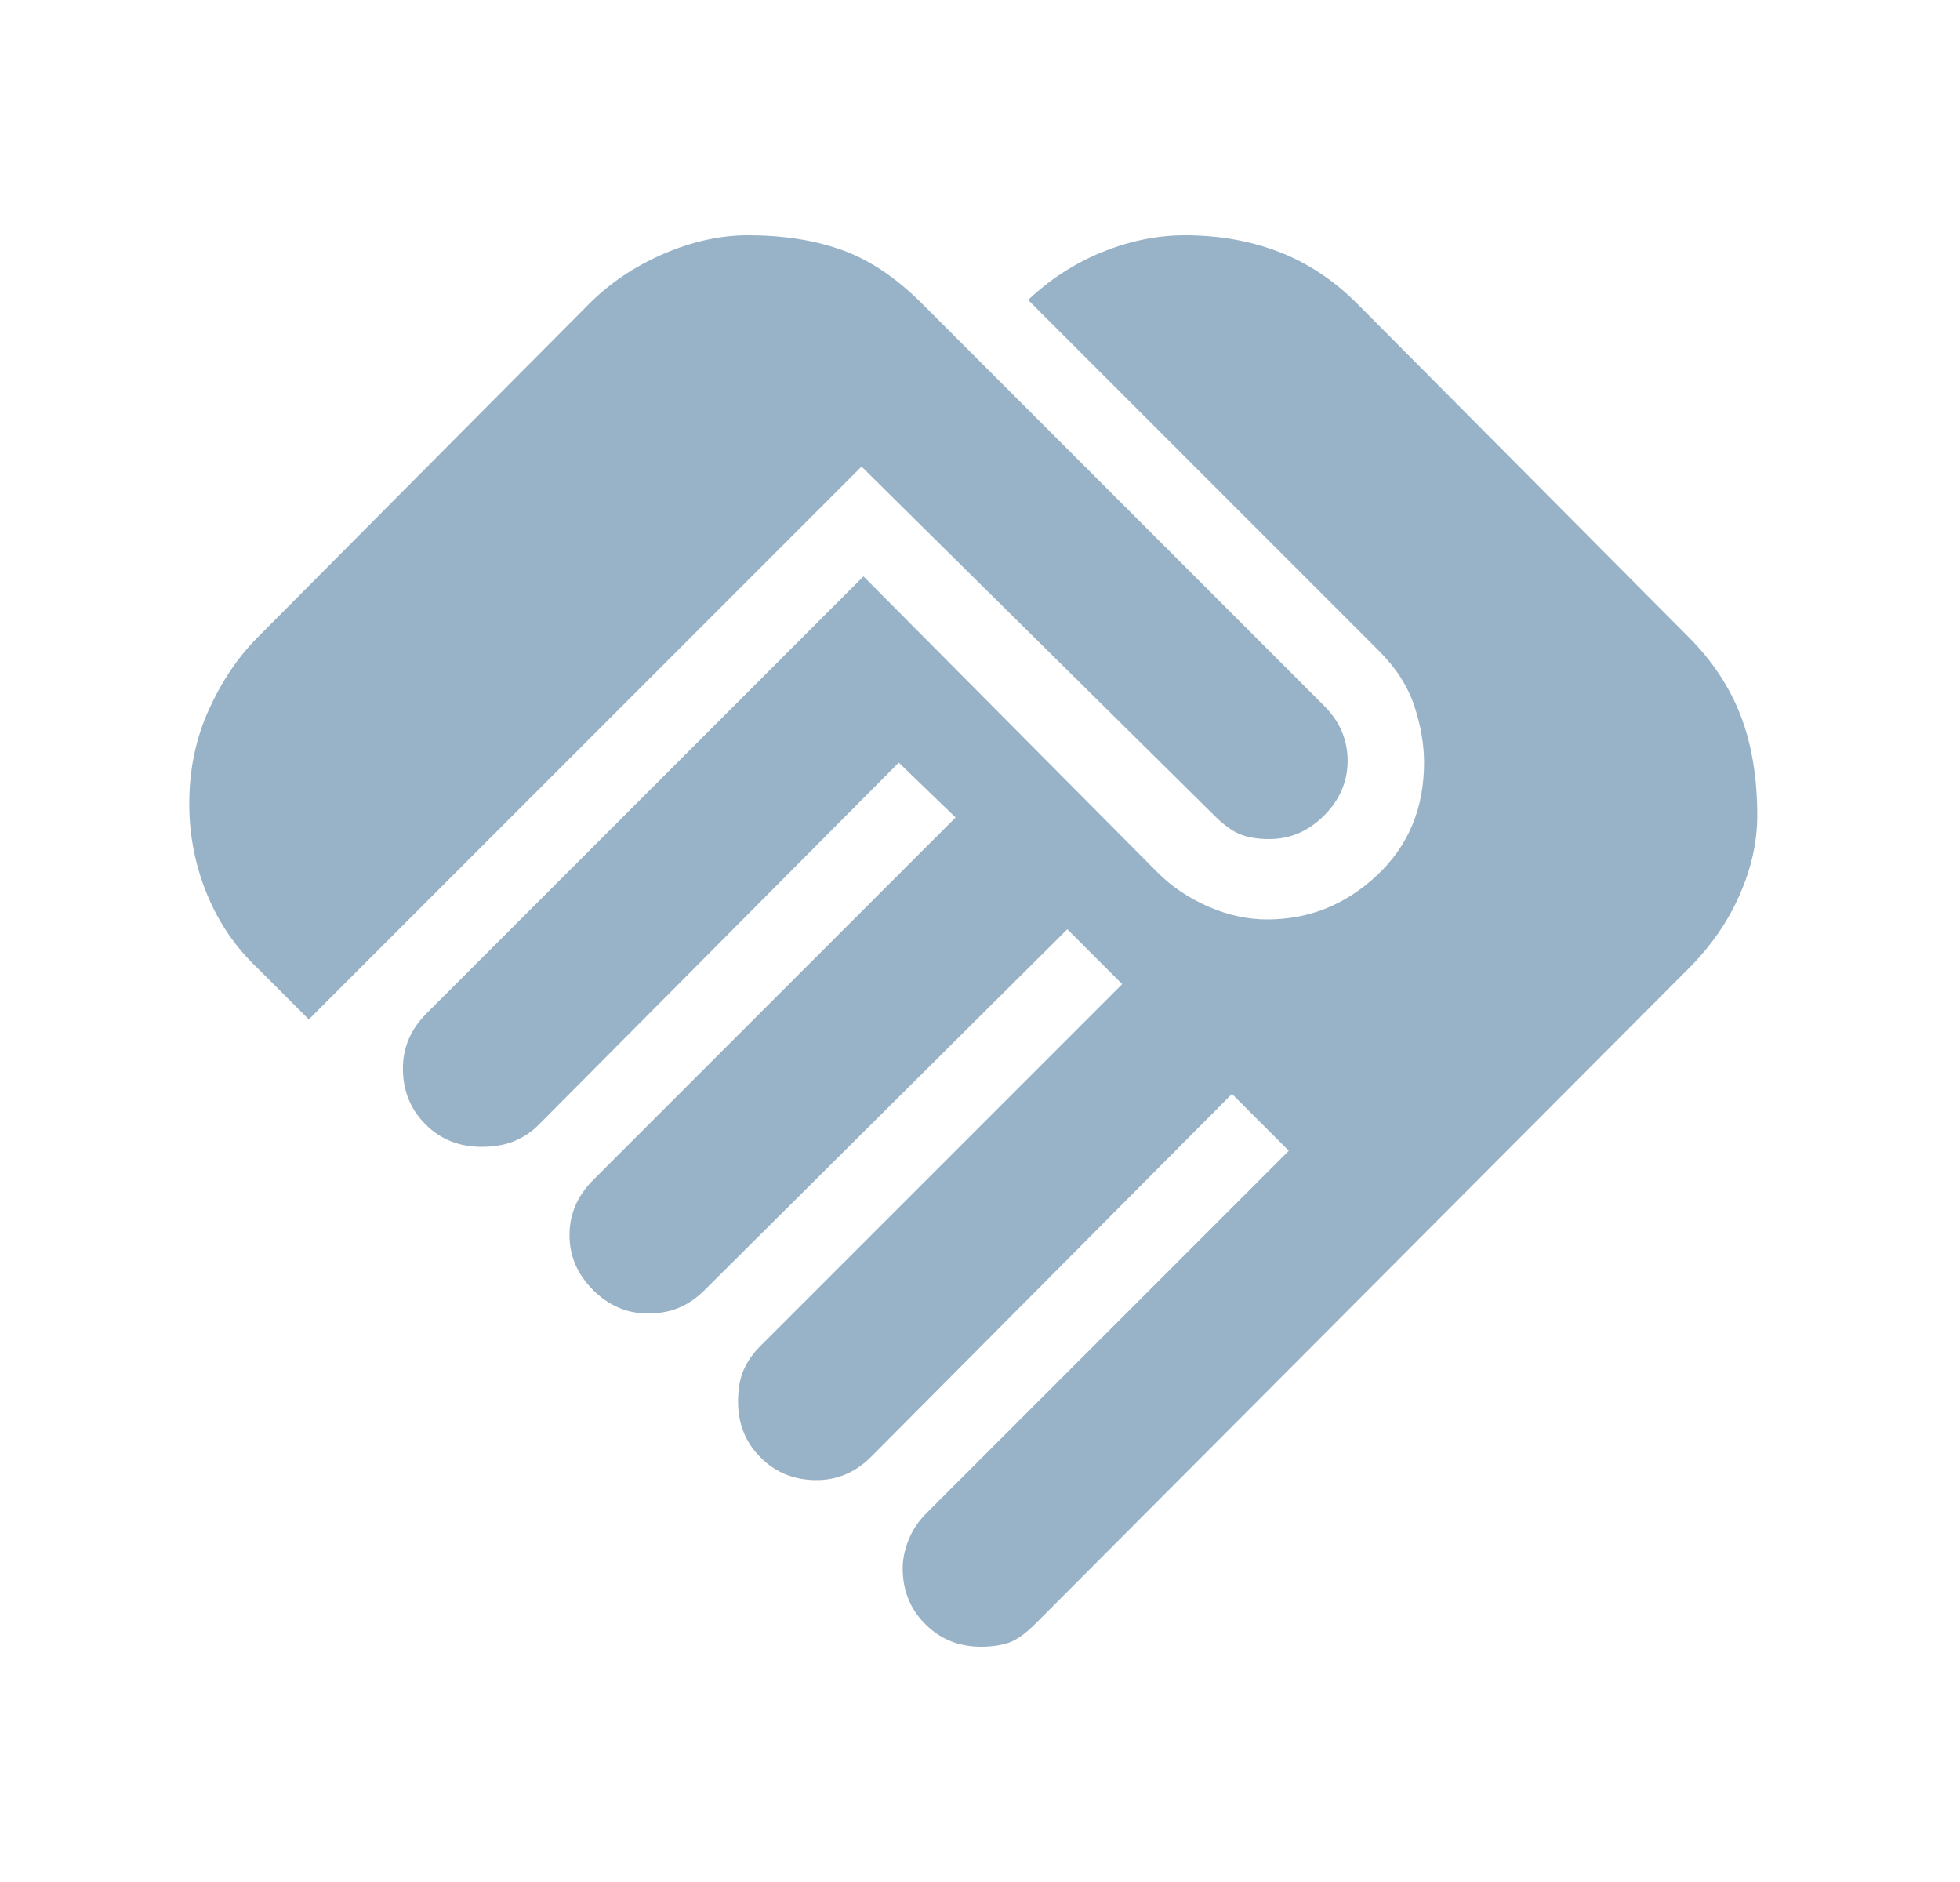 <svg width="25" height="24" viewBox="0 0 25 24" fill="none" xmlns="http://www.w3.org/2000/svg">
<path d="M12.514 21C12.231 21 11.993 20.904 11.802 20.712C11.61 20.521 11.514 20.283 11.514 20C11.514 19.883 11.539 19.762 11.589 19.637C11.639 19.512 11.714 19.4 11.814 19.3L16.439 14.675L15.714 13.95L11.114 18.575C11.014 18.675 10.906 18.75 10.789 18.8C10.672 18.85 10.547 18.875 10.414 18.875C10.131 18.875 9.893 18.779 9.702 18.587C9.51 18.396 9.414 18.158 9.414 17.875C9.414 17.708 9.439 17.571 9.489 17.462C9.539 17.354 9.606 17.258 9.689 17.175L14.314 12.55L13.614 11.85L8.989 16.45C8.889 16.55 8.781 16.625 8.664 16.675C8.547 16.725 8.414 16.75 8.264 16.75C7.997 16.75 7.764 16.65 7.564 16.45C7.364 16.25 7.264 16.017 7.264 15.75C7.264 15.617 7.289 15.492 7.339 15.375C7.389 15.258 7.464 15.15 7.564 15.05L12.189 10.425L11.464 9.725L6.864 14.35C6.781 14.433 6.681 14.5 6.564 14.55C6.447 14.6 6.306 14.625 6.139 14.625C5.856 14.625 5.618 14.529 5.427 14.338C5.235 14.146 5.139 13.908 5.139 13.625C5.139 13.492 5.164 13.367 5.214 13.25C5.264 13.133 5.339 13.025 5.439 12.925L11.014 7.35L14.764 11.125C14.947 11.308 15.164 11.454 15.414 11.562C15.664 11.671 15.914 11.725 16.164 11.725C16.697 11.725 17.164 11.537 17.564 11.162C17.964 10.787 18.164 10.308 18.164 9.725C18.164 9.492 18.122 9.25 18.039 9C17.956 8.75 17.806 8.517 17.589 8.3L13.114 3.825C13.397 3.558 13.714 3.354 14.064 3.212C14.414 3.071 14.764 3 15.114 3C15.547 3 15.947 3.071 16.314 3.212C16.681 3.354 17.014 3.575 17.314 3.875L21.539 8.125C21.839 8.425 22.06 8.758 22.202 9.125C22.343 9.492 22.414 9.917 22.414 10.4C22.414 10.733 22.339 11.071 22.189 11.412C22.039 11.754 21.822 12.067 21.539 12.35L13.214 20.7C13.081 20.833 12.964 20.917 12.864 20.95C12.764 20.983 12.647 21 12.514 21ZM3.939 13L3.289 12.35C3.006 12.083 2.789 11.767 2.639 11.4C2.489 11.033 2.414 10.65 2.414 10.25C2.414 9.817 2.497 9.417 2.664 9.05C2.831 8.683 3.039 8.375 3.289 8.125L7.514 3.875C7.781 3.608 8.097 3.396 8.464 3.237C8.831 3.079 9.189 3 9.539 3C9.989 3 10.389 3.062 10.739 3.188C11.089 3.312 11.431 3.542 11.764 3.875L16.889 9C16.989 9.1 17.064 9.208 17.114 9.325C17.164 9.442 17.189 9.567 17.189 9.7C17.189 9.967 17.089 10.2 16.889 10.4C16.689 10.6 16.456 10.7 16.189 10.7C16.039 10.7 15.914 10.679 15.814 10.637C15.714 10.596 15.606 10.517 15.489 10.4L10.989 5.95L3.939 13Z" fill="#98B2C7"/>
</svg>
